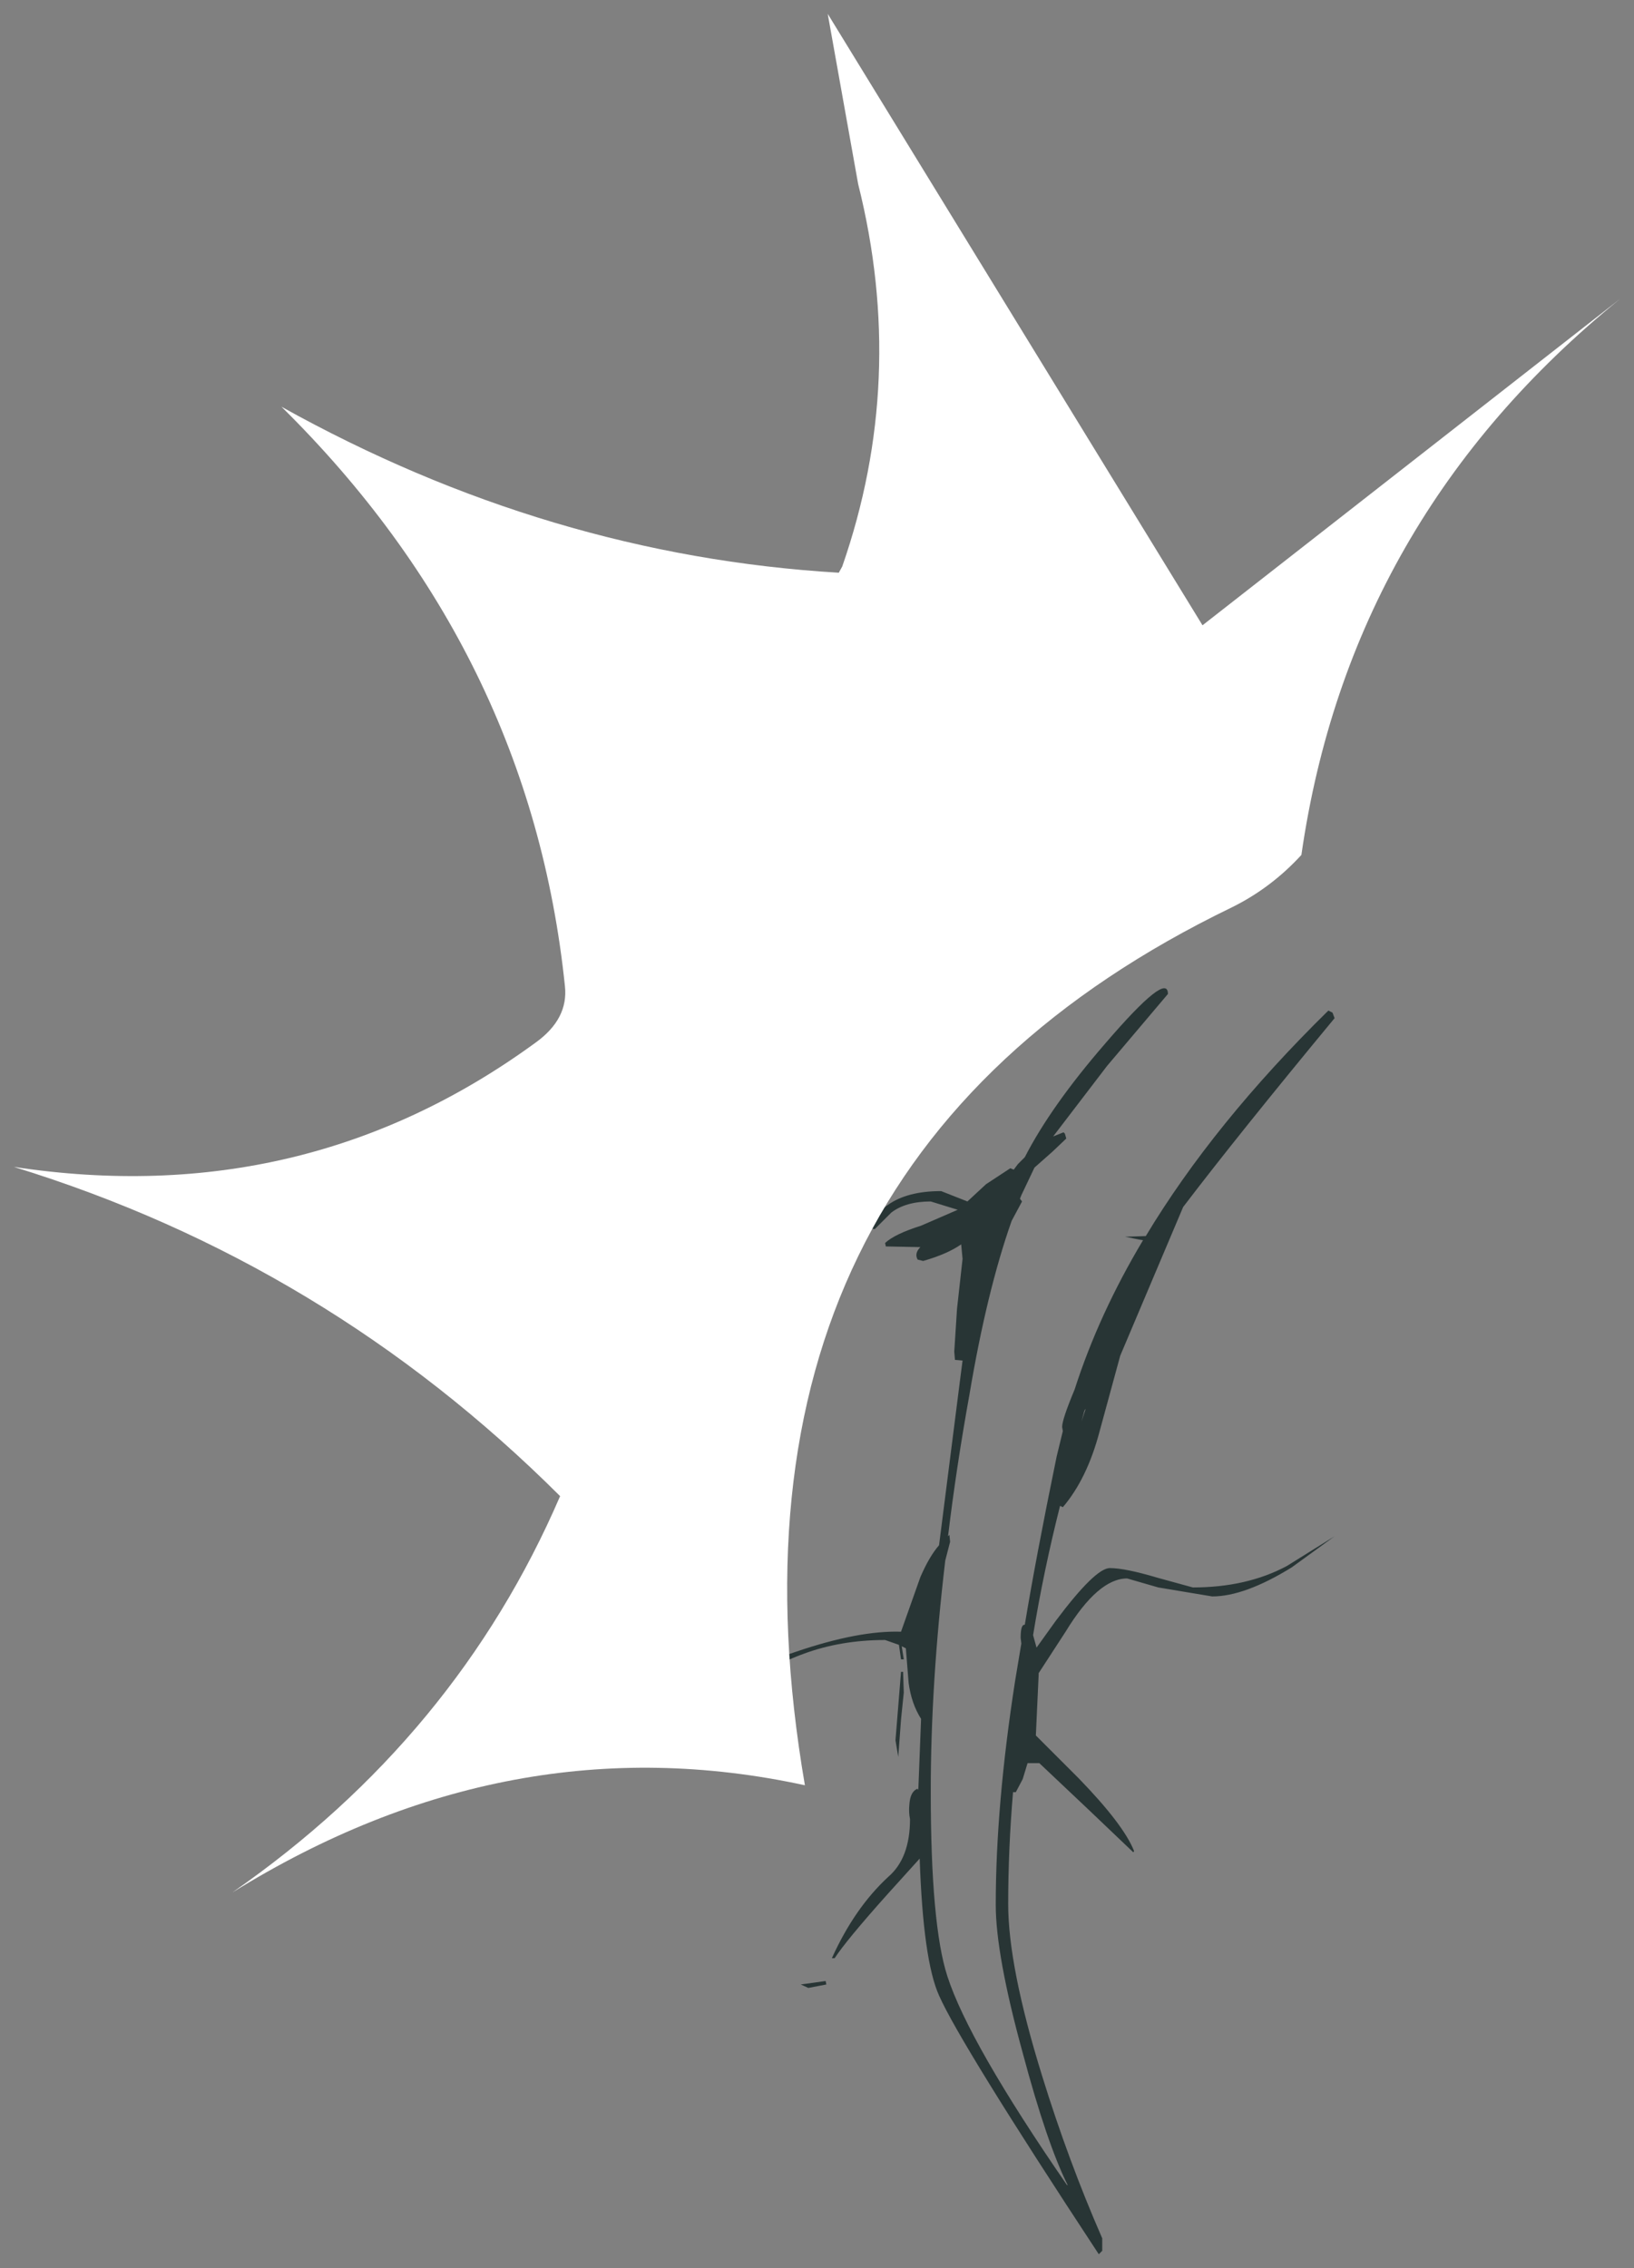 <?xml version="1.0" encoding="UTF-8" standalone="no"?>
<svg xmlns:xlink="http://www.w3.org/1999/xlink" height="163.95px" width="118.15px" xmlns="http://www.w3.org/2000/svg">
  <rect width="100%" height="100%" fill="#808080" stroke="none"/>
  <g transform="matrix(1.0, 0.0, 0.0, 1.0, 42.05, 69.1)">
    <path d="M54.3 4.1 L54.45 4.5 Q47.5 12.9 43.5 18.15 L38.95 28.9 37.45 34.4 Q36.55 37.8 34.8 39.85 L34.6 39.75 Q33.4 44.5 32.65 49.1 L32.9 50.0 34.3 48.05 Q37.15 44.25 38.2 44.25 39.3 44.25 41.65 44.95 L44.2 45.65 Q48.1 45.65 51.0 44.1 L54.45 41.95 51.35 44.2 Q47.95 46.3 45.6 46.3 L41.7 45.65 39.45 45.0 Q37.35 45.0 35.0 48.85 L33.05 51.85 33.05 52.0 32.85 56.35 35.95 59.45 Q39.2 62.8 39.95 64.7 L39.9 64.8 36.7 61.75 33.1 58.35 32.25 58.35 31.9 59.5 31.4 60.45 31.2 60.45 Q30.85 64.55 30.85 68.55 30.85 73.05 33.3 80.95 35.2 87.1 37.65 92.7 L37.65 93.6 37.4 93.85 Q27.4 78.65 25.85 75.15 24.7 72.6 24.45 65.25 L22.1 67.85 Q19.15 71.15 18.3 72.45 L18.1 72.45 Q19.75 68.8 22.2 66.55 23.75 65.2 23.75 62.4 23.65 61.9 23.7 61.4 23.75 60.4 24.3 60.2 L24.35 60.3 24.55 55.15 Q23.85 54.05 23.65 52.55 L23.45 50.05 23.15 49.9 23.3 50.85 23.1 50.85 22.95 49.8 21.95 49.45 Q18.75 49.45 16.05 50.45 14.4 51.05 13.45 51.75 11.6 53.1 7.1 53.8 L6.8 53.6 Q12.8 51.2 15.5 50.3 20.05 48.75 23.1 48.85 L24.5 44.9 Q25.15 43.4 25.85 42.6 L27.35 30.8 27.55 29.25 27.0 29.2 26.95 28.6 27.15 25.5 27.55 21.9 27.45 20.85 Q26.45 21.55 24.7 22.05 L24.3 21.95 Q24.05 21.5 24.5 21.05 L22.0 21.0 21.95 20.75 Q22.65 20.1 24.55 19.5 L27.2 18.35 25.25 17.75 Q23.45 17.75 22.4 18.55 L21.2 19.75 20.7 19.65 Q21.4 18.5 22.15 18.0 23.55 17.0 26.0 17.0 L27.65 17.65 27.9 17.75 29.25 16.5 31.0 15.35 31.25 15.45 31.55 15.05 32.05 14.55 Q33.95 10.85 37.85 6.35 42.4 1.05 42.4 2.75 L38.0 7.95 34.1 13.05 34.85 12.75 34.95 12.85 35.05 13.2 34.05 14.15 32.75 15.3 31.8 17.3 31.7 17.55 31.85 17.75 31.1 19.15 Q29.3 24.25 28.05 31.7 27.1 36.95 26.5 41.95 L26.6 41.85 26.65 42.35 26.3 43.7 Q25.25 52.55 25.25 60.4 25.25 70.05 26.45 73.75 28.0 78.55 35.1 88.85 L35.15 88.85 Q33.65 85.85 31.9 79.3 29.95 72.2 29.95 68.6 29.95 61.4 31.35 52.4 L31.8 49.7 31.75 49.3 Q31.75 48.3 32.05 48.35 32.85 43.5 34.35 36.2 L34.8 34.35 34.75 34.05 Q34.75 33.5 35.65 31.35 37.4 25.9 40.6 20.55 L40.3 20.5 39.3 20.3 40.8 20.25 Q45.7 12.1 54.0 3.95 L54.3 4.1 M36.45 32.75 L36.4 32.8 36.35 32.9 36.15 33.65 36.45 32.75 M23.25 51.75 L23.3 53.25 23.1 55.2 22.9 57.9 22.7 56.7 23.1 51.75 23.25 51.75 M16.4 74.6 L15.85 74.35 17.65 74.1 17.7 74.35 16.4 74.6" fill="#283535" fill-rule="evenodd" stroke="none"/>
    <path d="M20.0 -55.8 L17.8 -68.1 44.9 -23.9 75.1 -47.5 Q55.55 -31.65 52.05 -7.3 49.85 -4.9 47.0 -3.5 8.45 15.15 16.15 59.95 -5.25 55.3 -25.25 67.7 -9.05 56.45 -1.55 39.05 -18.45 22.2 -41.05 15.25 -20.0 18.45 -3.3 6.25 -0.95 4.55 -1.2 2.2 -3.7 -21.95 -21.7 -39.7 -2.4 -28.95 18.6 -27.7 L18.85 -28.15 Q23.55 -41.65 20.0 -55.8" fill="#ffffff" fill-rule="evenodd" stroke="none"/>
  </g>
</svg>
